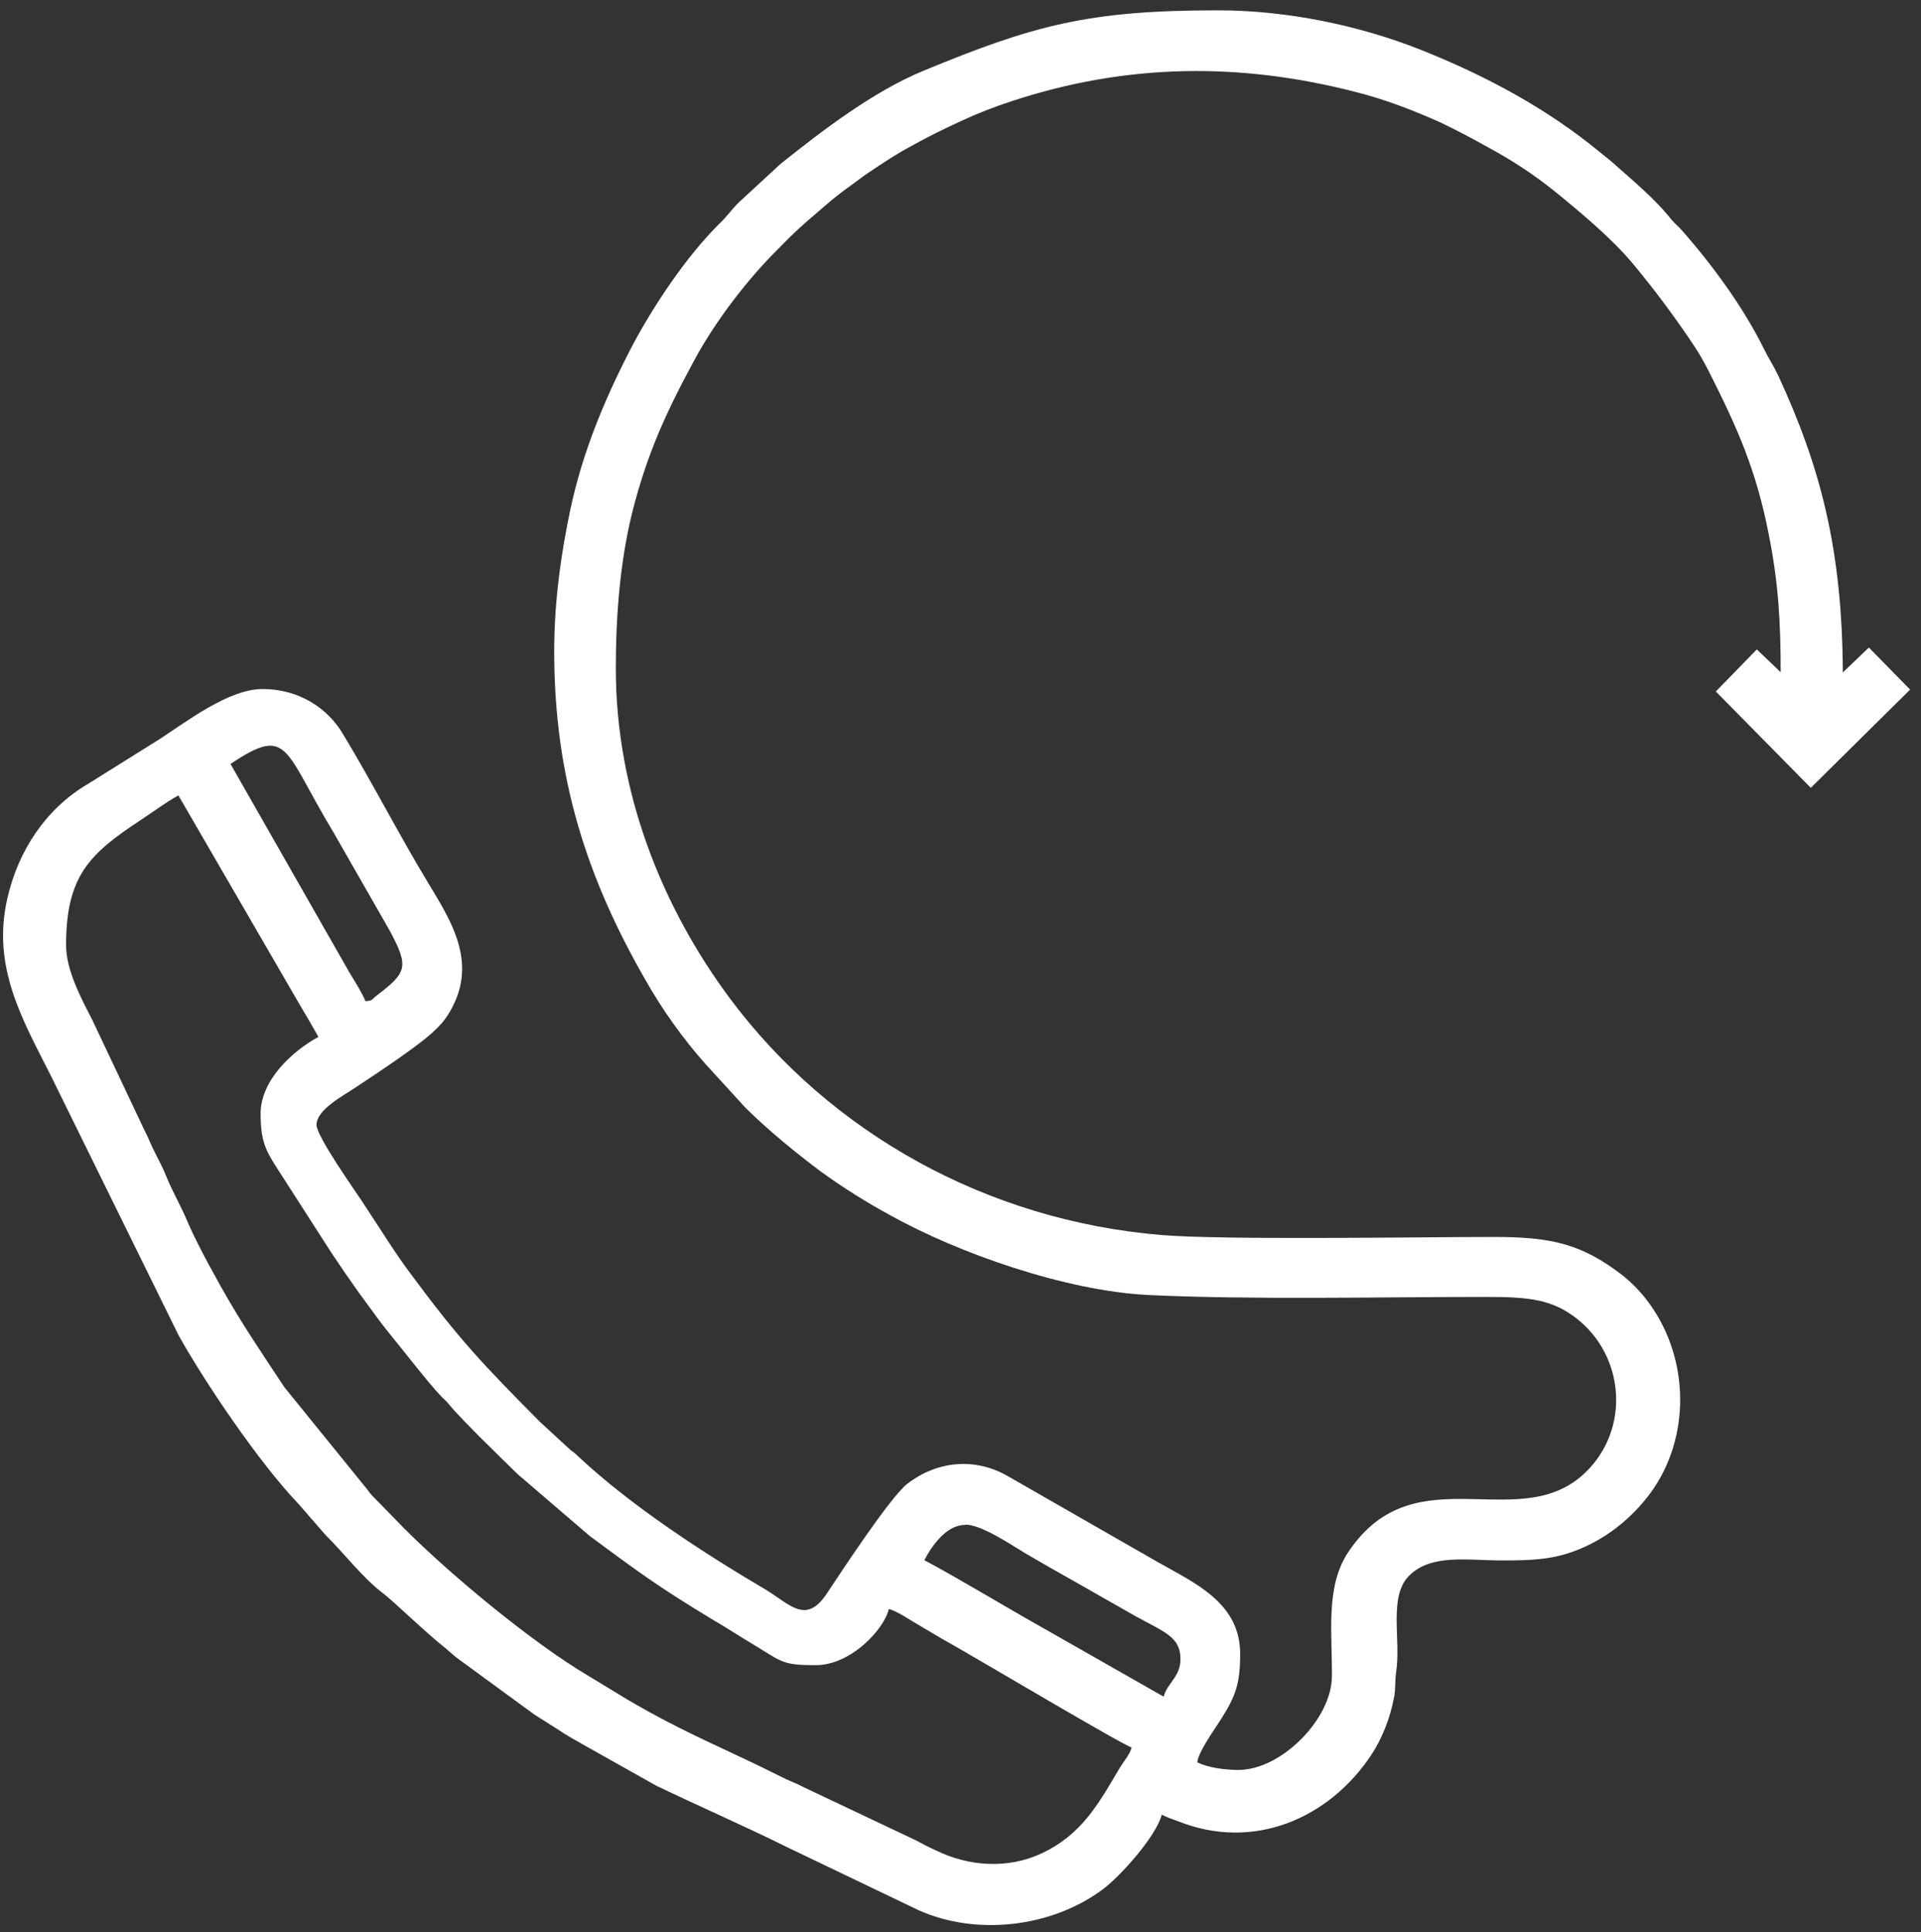 <svg width="174" height="175" viewBox="0 0 174 175" fill="none" xmlns="http://www.w3.org/2000/svg">
<rect x="0" y="0" width="174" height="175" fill="#333333" stroke="none"/>
<path fill-rule="evenodd" clip-rule="evenodd" d="M87.434 138.079C88.909 138.079 91.613 139.922 92.841 140.66C94.496 141.626 96.143 142.568 97.782 143.486L102.746 146.312C105.499 147.836 106.924 148.229 106.924 150.269C106.924 151.867 105.72 152.432 105.401 153.661L94.611 147.517C91.097 145.55 87.041 143.068 83.723 141.299C84.411 139.996 85.714 138.104 87.434 138.104M5.984 85.606C5.984 79.24 8.196 77.273 12.768 74.251C13.825 73.562 15.029 72.653 16.16 72.039L27.219 91.111C27.809 92.094 28.35 93.028 28.842 93.913C26.556 95.142 23.606 97.796 23.606 100.843C23.606 103.301 24.024 104.162 25.229 106.005L29.997 113.428L31.226 115.246L32.553 117.139C33.438 118.319 34.224 119.474 35.158 120.629C36.141 121.809 38.795 125.249 39.975 126.478C40.27 126.773 40.467 126.92 40.712 127.24C41.794 128.567 45.382 132.032 46.857 133.483L53.419 139.111C57.77 142.331 59.588 143.682 64.504 146.656C65.855 147.443 66.961 148.18 68.289 148.967C70.845 150.515 70.845 150.81 73.892 150.81C77.063 150.81 80.086 147.566 80.504 145.723C81.241 145.895 82.519 146.779 83.256 147.197C84.239 147.762 85.05 148.279 86.034 148.82C88.565 150.245 101.763 158.085 102.501 158.257C102.353 158.871 101.812 159.486 101.444 160.075C99.502 163.369 97.978 166.171 94.316 167.867C91.268 169.292 87.729 169.022 84.854 167.621C84.141 167.301 83.625 167.031 82.937 166.662L72.712 161.821C72.073 161.477 71.459 161.28 70.746 160.911C65.88 158.453 62.12 157.028 56.885 153.956L53.198 151.719C48.233 148.77 40.909 142.724 36.633 138.447L33.708 135.449C33.389 135.105 33.389 135.031 33.118 134.712L25.745 125.618C23.533 122.251 21.985 120.039 19.994 116.5L18.912 114.533C18.249 113.304 17.487 111.83 16.946 110.552C16.307 109.053 15.668 108.021 15.054 106.521C14.759 105.759 14.414 105.169 14.07 104.456C13.677 103.719 13.456 103.056 13.087 102.368L8.368 92.389C7.385 90.472 5.984 87.891 5.984 85.606ZM20.878 69.188C26.187 65.648 25.647 67.836 30.218 75.406L35.281 84.254C37.1 87.621 36.829 88.088 34.101 90.177C33.634 90.546 33.757 90.644 33.093 90.668C32.946 90.177 31.988 88.629 31.643 88.063L20.878 69.188ZM50.199 59.013C50.199 70.392 53.149 79.535 58.507 88.825C59.981 91.431 61.874 94.085 63.864 96.321L67.502 100.303C69.468 102.269 72.172 104.482 74.384 106.128C76.399 107.587 78.513 108.913 80.725 110.11C86.746 113.452 96.455 116.917 104.049 117.286C113.266 117.728 125.284 117.458 134.697 117.458C138.58 117.458 140.645 117.704 142.857 119.449C147.035 122.767 147.625 129.009 143.988 132.966C137.966 139.504 128.258 131.344 122.114 140.585C120.024 143.707 120.688 148.008 120.639 151.842C120.614 155.701 116.043 160.297 112.184 160.297C110.955 160.297 109.456 160.1 108.448 159.609C108.522 158.675 110.046 156.586 110.611 155.676C111.938 153.587 112.331 152.456 112.331 149.777C112.331 145.181 108.252 143.388 104.909 141.495L91.441 133.778C88.368 131.935 84.903 132.303 82.199 134.368C80.626 135.572 75.957 142.724 74.876 144.346C72.983 147.173 71.533 145.28 69.37 143.977C63.742 140.659 57.229 136.432 52.436 131.959C52.117 131.664 52.067 131.59 51.699 131.344L48.872 128.739C43.686 123.504 41.646 121.366 37.272 115.467C36.436 114.361 35.822 113.428 35.06 112.273L32.848 108.881C32.209 107.898 28.67 102.933 28.67 101.876C28.67 100.5 31.078 99.246 32.135 98.533C33.929 97.354 37.714 94.847 39.139 93.544L39.582 93.126L40 92.684C40.541 92.045 40.909 91.406 41.278 90.57C42.925 86.638 40.737 83.197 38.82 80.027C36.141 75.603 33.733 70.884 31.054 66.46C29.702 64.174 27.121 62.404 23.779 62.404C20.731 62.404 16.97 65.304 14.439 66.951L7.951 71.007C4.19 73.219 1.659 77.004 0.676 81.329C-0.799 87.621 2.126 92.487 4.633 97.477L16.184 120.948C18.544 125.176 23.484 132.5 27.023 136.186L29.481 139.013C31.201 140.708 32.872 142.945 34.789 144.371C35.649 145.035 38.623 147.91 40.368 149.286L41.278 150.073L48.405 155.283L50.617 156.684C51.33 157.175 51.944 157.495 52.706 157.937L59.441 161.723C63.373 163.615 67.404 165.36 71.312 167.301L83.207 173.003C88.491 175.363 95.25 174.528 99.822 171.16C101.444 169.981 104.737 166.294 105.228 164.352C105.671 164.565 106.163 164.762 106.703 164.942C113.511 167.67 120.368 164.721 124.202 158.945C125.186 157.47 125.923 155.578 126.267 153.735C126.414 153.096 126.341 152.211 126.464 151.4C126.906 148.45 125.751 144.616 127.619 142.724C129.61 140.708 132.879 141.323 136.049 141.323C138.531 141.323 140.424 141.274 142.513 140.512C145.364 139.48 147.772 137.563 149.542 135.154C153.155 130.141 153.008 123.086 149.444 118.122C148.756 117.155 147.936 116.287 146.986 115.517C143.324 112.69 140.596 112.027 135.385 112.027C128.553 112.027 110.881 112.321 105.228 111.854C89.425 110.552 75.219 102.613 66.15 90.472C59.957 82.165 55.779 71.744 55.779 60.537C55.779 55.547 56.196 50.779 57.253 46.454C58.605 41.096 60.325 37.36 62.906 32.592C64.626 29.397 67.257 25.882 69.788 23.253L71.484 21.532C72.639 20.401 73.647 19.566 74.876 18.509C75.449 18.018 76.047 17.542 76.67 17.083C77.407 16.567 77.948 16.125 78.636 15.658C79.889 14.822 81.192 13.938 82.593 13.2C84.141 12.34 85.346 11.75 86.992 10.988C88.467 10.3 90.007 9.694 91.613 9.17C102.058 5.729 112.356 5.606 122.998 8.383C125.579 9.046 128.16 10.054 130.47 11.087C131.928 11.791 133.37 12.544 134.795 13.347C136.991 14.527 139.031 15.879 140.915 17.403C143.201 19.271 145.978 21.581 147.871 23.842C149.919 26.3 151.82 28.856 153.573 31.511C154.015 32.199 154.425 32.919 154.802 33.673C157.407 38.834 159.078 42.594 160.209 48.395C161.094 52.819 161.29 56.408 161.29 60.881L159.127 58.816L155.416 62.626L164.018 71.351L173.014 62.454L169.278 58.644L166.918 60.905C166.869 49.673 164.854 42.202 161.069 34.017C160.626 33.083 160.184 32.444 159.766 31.584C157.923 27.848 155.121 24.014 152.344 20.868C152.024 20.499 151.754 20.303 151.434 19.934C149.861 17.944 147.822 16.297 145.929 14.601L144.897 13.765C139.982 9.734 134.525 6.834 128.602 4.475C123.121 2.312 116.608 0.936 110.316 0.936C98.617 0.936 93.677 2.263 83.625 6.417C79.103 8.285 74.507 11.799 70.697 14.847L66.912 18.337C66.249 19 65.88 19.566 65.216 20.205C62.169 23.203 59.121 27.774 57.13 31.584C54.746 36.205 52.78 40.923 51.674 46.085C50.863 49.919 50.199 54.294 50.199 59.013Z" fill="white"/>
</svg>
